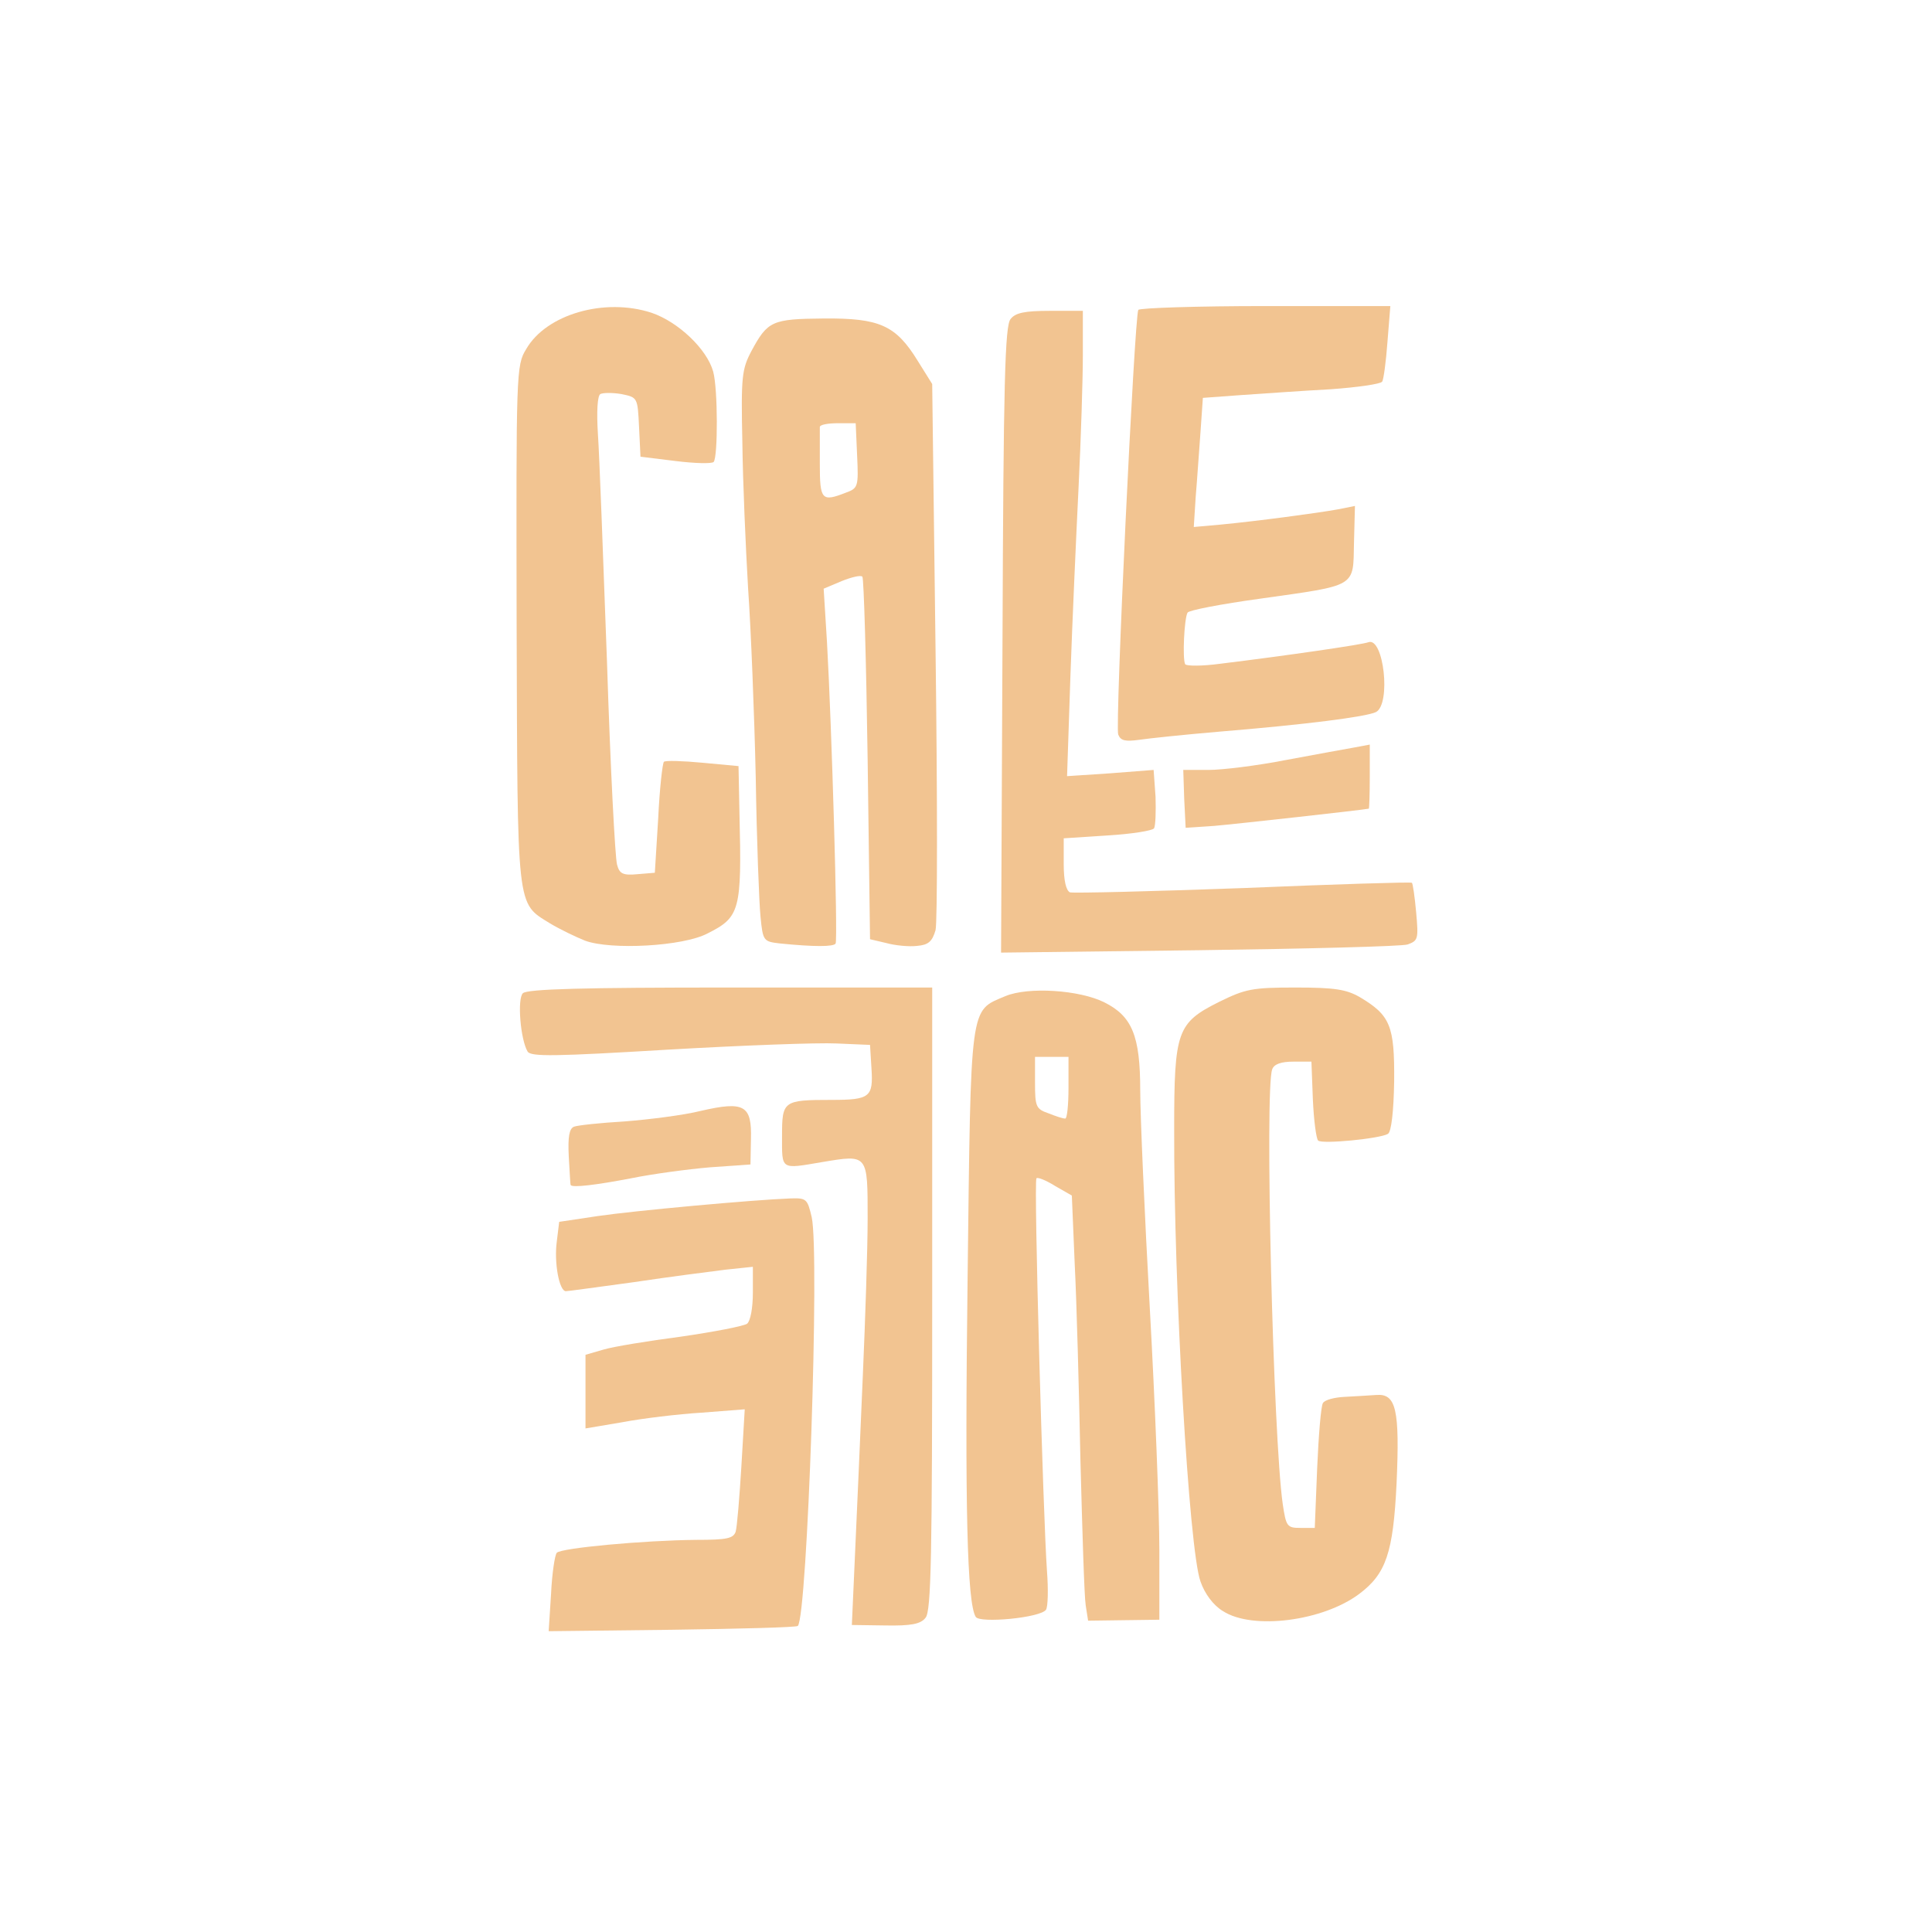 <svg width="202" height="202" viewBox="0 0 202 202" fill="none" xmlns="http://www.w3.org/2000/svg">
<path d="M57.616 166.65C57.716 164.5 58.016 162.55 58.216 162.35C58.666 161.85 67.316 161.05 72.816 161C76.016 161 76.666 160.85 76.916 160.15C77.066 159.65 77.316 156.55 77.516 153.3L77.866 147.35L73.366 147.7C70.916 147.85 67.166 148.3 65.066 148.7L61.216 149.35V145.5V141.65L63.116 141.1C64.116 140.8 67.766 140.2 71.216 139.75C74.666 139.25 77.766 138.65 78.116 138.4C78.466 138.1 78.716 136.75 78.716 135.15V132.45L75.866 132.75C74.266 132.95 69.966 133.5 66.316 134.05C62.616 134.55 59.416 135 59.166 135C58.466 135 57.916 132 58.216 129.8L58.466 127.75L62.466 127.15C66.166 126.6 78.666 125.45 82.666 125.3C84.316 125.25 84.416 125.35 84.866 127.25C85.716 131.05 84.416 168.95 83.416 170C83.266 170.15 77.316 170.3 70.266 170.4L57.366 170.55L57.616 166.65Z" fill="#F2C491"/>
<path d="M89.416 162.05C89.616 157.75 89.966 149.55 90.216 143.75C90.466 138 90.716 130.6 90.716 127.4C90.716 120.65 90.766 120.7 85.966 121.5C81.566 122.25 81.766 122.35 81.766 118.8C81.766 115.1 81.866 115 86.966 115C90.966 115 91.316 114.7 91.116 111.7L90.966 109.25L87.466 109.1C85.566 109 77.566 109.3 69.766 109.75C58.066 110.45 55.516 110.5 55.166 109.95C54.416 108.7 54.066 104.45 54.666 103.85C55.116 103.4 61.066 103.25 76.366 103.25H97.466V135.8C97.466 162.6 97.366 168.5 96.766 169.15C96.266 169.8 95.266 170 92.566 169.95L89.066 169.9L89.416 162.05Z" fill="#F2C491"/>
<path d="M102.016 169.05C101.116 167.6 100.866 157.55 101.166 133.75C101.516 104.6 101.366 105.75 105.116 104.15C107.516 103.15 112.866 103.5 115.466 104.8C118.366 106.25 119.216 108.3 119.216 114C119.216 116.6 119.666 126.85 120.216 136.75C120.766 146.65 121.216 158.05 121.216 162.05V169.35L117.466 169.4L113.766 169.45L113.516 167.85C113.366 166.95 113.166 160.2 112.966 152.75C112.816 145.35 112.566 136.05 112.366 132.15L112.066 125L110.316 124C109.366 123.4 108.466 123.05 108.366 123.2C108.066 123.45 109.066 158.65 109.466 164.25C109.616 166.2 109.566 168 109.366 168.3C108.816 169.15 102.416 169.75 102.016 169.05ZM111.716 113.75V110.5H109.966H108.216V113.2C108.216 115.7 108.316 115.95 109.616 116.4C110.366 116.7 111.116 116.95 111.366 116.95C111.566 117 111.716 115.55 111.716 113.75Z" fill="#F2C491"/>
<path d="M127.866 168.45C126.866 167.85 125.966 166.65 125.516 165.35C124.316 162.05 122.716 134.65 122.766 118C122.766 107.8 123.066 106.95 127.466 104.75C130.216 103.4 130.916 103.25 135.466 103.25C139.566 103.25 140.766 103.45 142.166 104.25C145.366 106.15 145.816 107.25 145.766 113.05C145.716 116.25 145.466 118.35 145.116 118.55C144.316 119.05 138.216 119.65 137.816 119.25C137.616 119.05 137.366 117.15 137.266 114.95L137.116 111H135.216C133.966 111 133.216 111.25 133.016 111.8C132.216 113.85 133.116 150.25 134.116 157.25C134.466 159.6 134.566 159.75 135.966 159.75H137.466L137.716 153.5C137.866 150.05 138.116 147 138.316 146.7C138.516 146.35 139.566 146.1 140.566 146.05C141.616 146 143.116 145.9 143.916 145.85C145.966 145.7 146.366 147.35 146.016 155.15C145.666 162.35 144.916 164.55 142.116 166.65C138.316 169.5 130.966 170.45 127.866 168.45Z" fill="#F2C491"/>
<path d="M59.666 123.9C59.616 123.8 59.566 122.45 59.466 120.9C59.366 118.85 59.516 118 60.016 117.8C60.416 117.65 62.766 117.4 65.316 117.25C67.866 117.05 71.466 116.6 73.266 116.15C77.816 115.1 78.616 115.55 78.516 119.1L78.466 121.75L74.216 122.05C71.866 122.25 68.166 122.75 65.966 123.2C62.316 123.9 59.816 124.2 59.666 123.9Z" fill="#F2C491"/>
<path d="M104.817 66.9C104.917 40.05 105.067 34 105.667 33.35C106.167 32.7 107.167 32.5 109.767 32.5H113.217V37.15C113.217 39.65 113.017 45.9 112.767 51C112.517 56.1 112.117 64.95 111.917 70.7L111.567 81.15L116.117 80.85L120.617 80.5L120.817 83.3C120.867 84.85 120.817 86.3 120.667 86.6C120.517 86.85 118.317 87.2 115.817 87.35L111.217 87.65V90.35C111.217 92.1 111.467 93.1 111.867 93.3C112.267 93.4 120.417 93.2 130.017 92.85C139.617 92.45 147.567 92.2 147.617 92.3C147.717 92.35 147.917 93.75 148.067 95.4C148.317 98.2 148.267 98.35 147.167 98.75C146.517 98.95 136.667 99.2 125.317 99.35L104.667 99.6L104.817 66.9Z" fill="#F2C491"/>
<path d="M61.166 98.35C60.166 97.95 58.516 97.15 57.516 96.55C53.966 94.35 54.116 95.4 54.016 65.3C53.966 38.85 53.966 38.2 55.016 36.5C57.116 32.85 63.216 31.1 68.116 32.7C70.916 33.65 73.916 36.5 74.566 38.85C75.066 40.65 75.066 47.8 74.616 48.3C74.416 48.5 72.616 48.45 70.616 48.2L66.966 47.75L66.816 44.65C66.666 41.55 66.666 41.55 64.966 41.2C64.066 41.05 63.066 41.05 62.766 41.2C62.466 41.4 62.366 43 62.516 45.4C62.666 47.5 63.066 58.25 63.466 69.25C63.816 80.25 64.316 89.75 64.516 90.4C64.766 91.35 65.116 91.55 66.666 91.4L68.466 91.25L68.816 85.6C68.966 82.45 69.266 79.8 69.416 79.65C69.566 79.5 71.366 79.55 73.466 79.75L77.216 80.1L77.316 85.15C77.566 95.2 77.366 95.9 73.966 97.6C71.416 98.95 63.866 99.35 61.166 98.35Z" fill="#F2C491"/>
<path d="M81.617 98.65C79.817 98.45 79.766 98.4 79.516 95.85C79.367 94.4 79.117 87.85 79.016 81.25C78.867 74.65 78.516 65.75 78.216 61.5C77.966 57.25 77.666 50.4 77.617 46.25C77.466 39.35 77.567 38.6 78.567 36.7C80.266 33.55 80.716 33.35 86.117 33.3C91.966 33.25 93.666 34 95.966 37.75L97.466 40.15L97.817 68C98.016 83.3 98.016 96.45 97.817 97.25C97.466 98.45 97.067 98.8 95.867 98.9C95.016 99 93.567 98.85 92.666 98.6L90.966 98.2L90.716 79.4C90.567 69.05 90.317 60.45 90.166 60.3C90.016 60.1 89.016 60.35 88.016 60.75L86.117 61.55L86.466 67.15C86.966 76 87.617 98.2 87.367 98.65C87.166 99 85.117 99 81.617 98.65ZM88.466 51.5C89.716 51.05 89.766 50.85 89.617 47.65L89.466 44.25H87.617C86.567 44.25 85.716 44.4 85.716 44.65C85.716 44.85 85.716 46.6 85.716 48.5C85.716 52.3 85.916 52.5 88.466 51.5Z" fill="#F2C491"/>
<path d="M123.816 83.55L123.716 80.5H126.366C127.816 80.5 131.466 80.05 134.516 79.45C137.516 78.9 140.716 78.3 141.616 78.15L143.216 77.85V81.2C143.216 83 143.166 84.5 143.116 84.55C142.366 84.7 129.266 86.15 126.966 86.35L123.966 86.55L123.816 83.55Z" fill="#F2C491"/>
<path d="M116.916 76.8C116.566 75.95 118.616 33.05 119.016 32.4C119.166 32.2 125.166 32 132.316 32H145.366L145.066 35.75C144.916 37.8 144.666 39.65 144.516 39.9C144.366 40.15 141.916 40.5 139.116 40.7C136.266 40.85 132.116 41.15 129.866 41.3L125.766 41.6L125.516 45.2C125.366 47.15 125.166 50.2 125.016 51.95L124.816 55.1L127.616 54.85C131.316 54.5 137.716 53.65 139.916 53.25L141.666 52.9L141.566 56.75C141.466 61.45 141.966 61.15 131.716 62.6C127.716 63.15 124.316 63.8 124.166 64.05C123.816 64.65 123.616 68.9 123.916 69.45C124.066 69.65 125.716 69.65 127.566 69.4C134.516 68.55 142.416 67.4 143.066 67.15C144.666 66.55 145.466 73.6 143.866 74.45C142.816 74.95 136.566 75.75 127.466 76.5C123.916 76.8 120.116 77.2 119.116 77.35C117.666 77.55 117.166 77.45 116.916 76.8Z" fill="#F2C491"/>
</svg>
